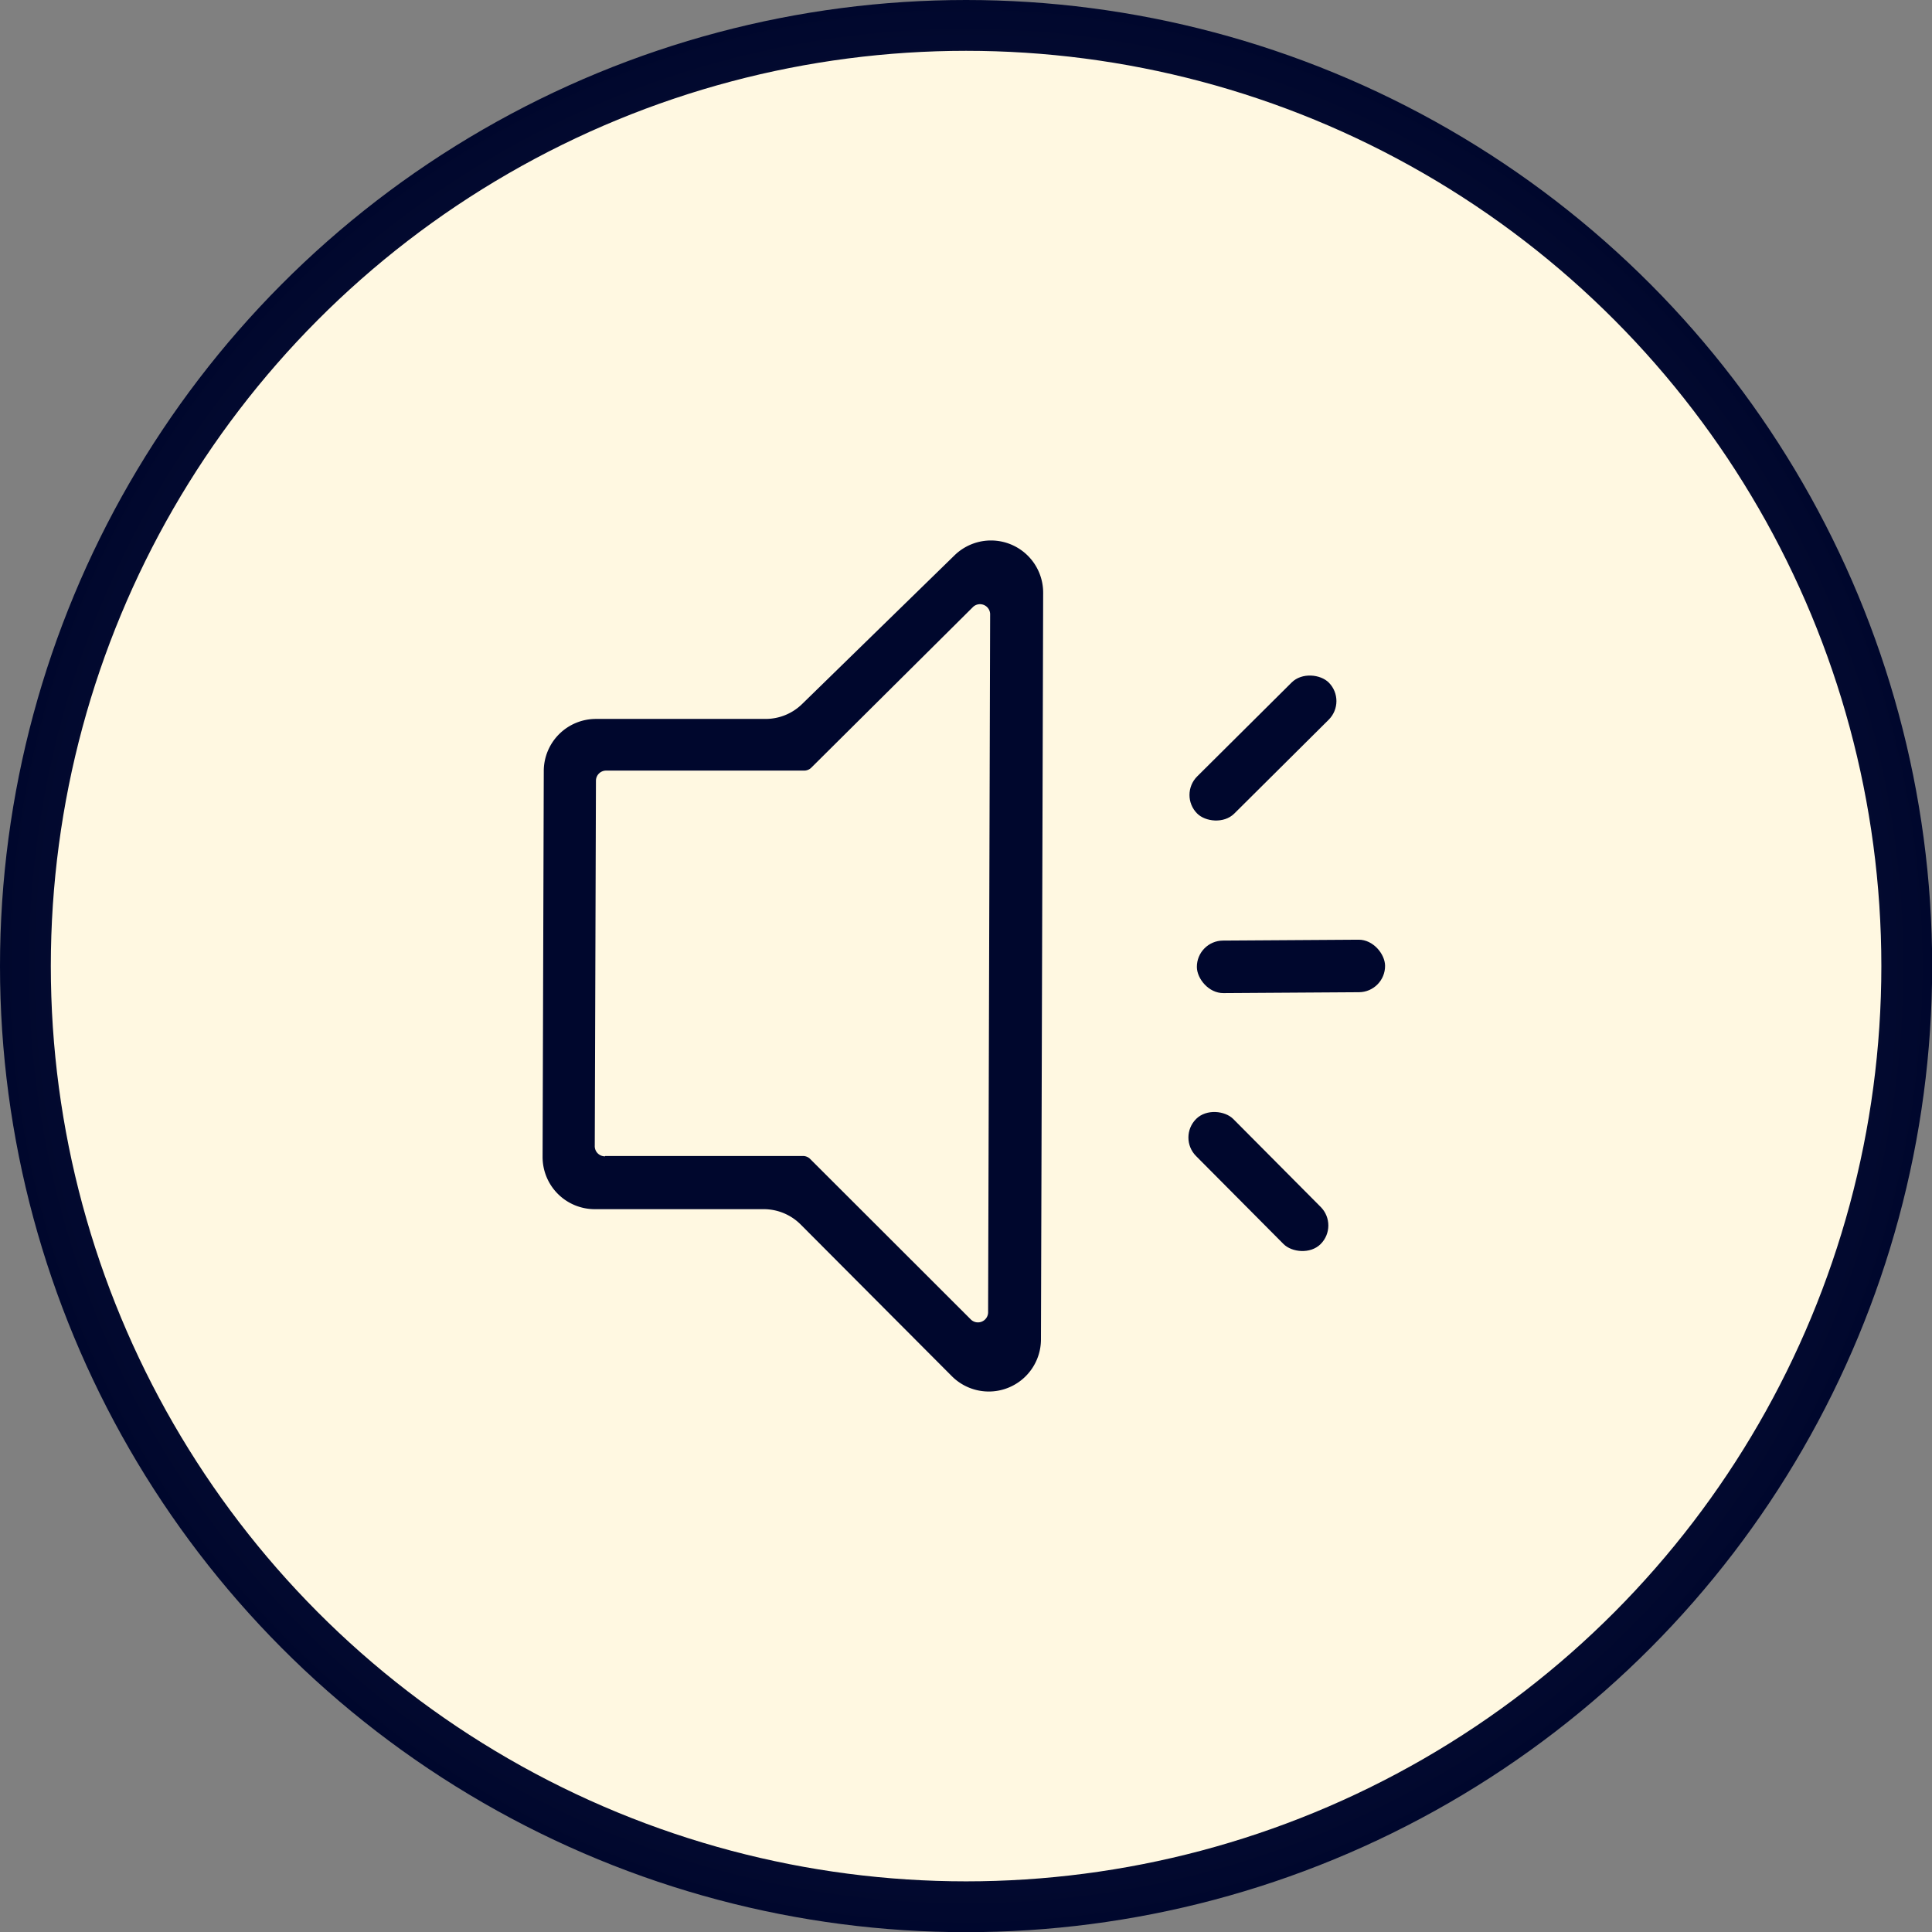 <svg id="Layer_2" data-name="Layer 2" xmlns="http://www.w3.org/2000/svg" xmlns:xlink="http://www.w3.org/1999/xlink" viewBox="0 0 114.05 114.05"><rect x="0" y="0" width="114.05" height="114.05" fill="#808080" stroke="none"/><defs><style>.cls-1{fill:#fff8e1;stroke-miterlimit:10;stroke-width:3px;stroke:url(#New_Gradient_Swatch_6);}.cls-2{fill:#00072d;}</style><radialGradient id="New_Gradient_Swatch_6" cx="57.03" cy="57.03" r="57.03" gradientUnits="userSpaceOnUse"><stop offset="0" stop-color="#333957"/><stop offset="1" stop-color="#00072d"/></radialGradient></defs><title>speaks_icon</title><circle class="cls-1" cx="57.03" cy="57.03" r="55.53"/><g id="_Group_" data-name="&lt;Group&gt;"><path id="_Compound_Path_" data-name="&lt;Compound Path&gt;" class="cls-2" d="M509.31,2138.66l-8.92-8.95a3.08,3.08,0,0,0-2.17-.91l-10,0a3.08,3.08,0,0,1-3.07-3.09l0.07-22.78a3.08,3.08,0,0,1,3.09-3.07l10,0a3.08,3.08,0,0,0,2.16-.88l9-8.78a3.08,3.08,0,0,1,5.23,2.22l-0.13,44.07A3.08,3.08,0,0,1,509.31,2138.66Zm-20.47-13,11.68,0a0.6,0.6,0,0,1,.42.17l9.51,9.5a0.6,0.6,0,0,0,1-.42l0.12-41.25a0.6,0.6,0,0,0-1-.42l-9.56,9.5a0.6,0.6,0,0,1-.42.17l-11.69,0a0.6,0.6,0,0,0-.6.59l-0.07,21.55A0.6,0.6,0,0,0,488.84,2125.68Z" transform="translate(-453.12 -2057.42)"/><g id="_Group_2" data-name="&lt;Group&gt;"><g id="_Group_3" data-name="&lt;Group&gt;"><path id="_Path_" data-name="&lt;Path&gt;" class="cls-2" d="M524,2114.53l11.11-.07Z" transform="translate(-453.12 -2057.42)"/><rect id="_Path_2" data-name="&lt;Path&gt;" class="cls-2" x="523.68" y="2112.95" width="11.11" height="3.1" rx="1.55" ry="1.55" transform="translate(-466.67 -2053.99) rotate(-0.37)"/></g><g id="_Group_4" data-name="&lt;Group&gt;"><line id="_Path_3" data-name="&lt;Path&gt;" class="cls-2" x1="70.94" y1="48.14" x2="78.72" y2="40.41"/><rect id="_Path_4" data-name="&lt;Path&gt;" class="cls-2" x="522.12" y="2100.15" width="10.96" height="3.1" rx="1.55" ry="1.55" transform="translate(-1781.33 -1074.41) rotate(-44.83)"/></g><g id="_Group_5" data-name="&lt;Group&gt;"><line id="_Path_5" data-name="&lt;Path&gt;" class="cls-2" x1="70.89" y1="66.17" x2="78.23" y2="73.55"/><rect id="_Path_6" data-name="&lt;Path&gt;" class="cls-2" x="525.78" y="2122.08" width="3.1" height="10.42" rx="1.55" ry="1.55" transform="translate(-1799.45 -1067.16) rotate(-44.83)"/></g></g></g></svg>